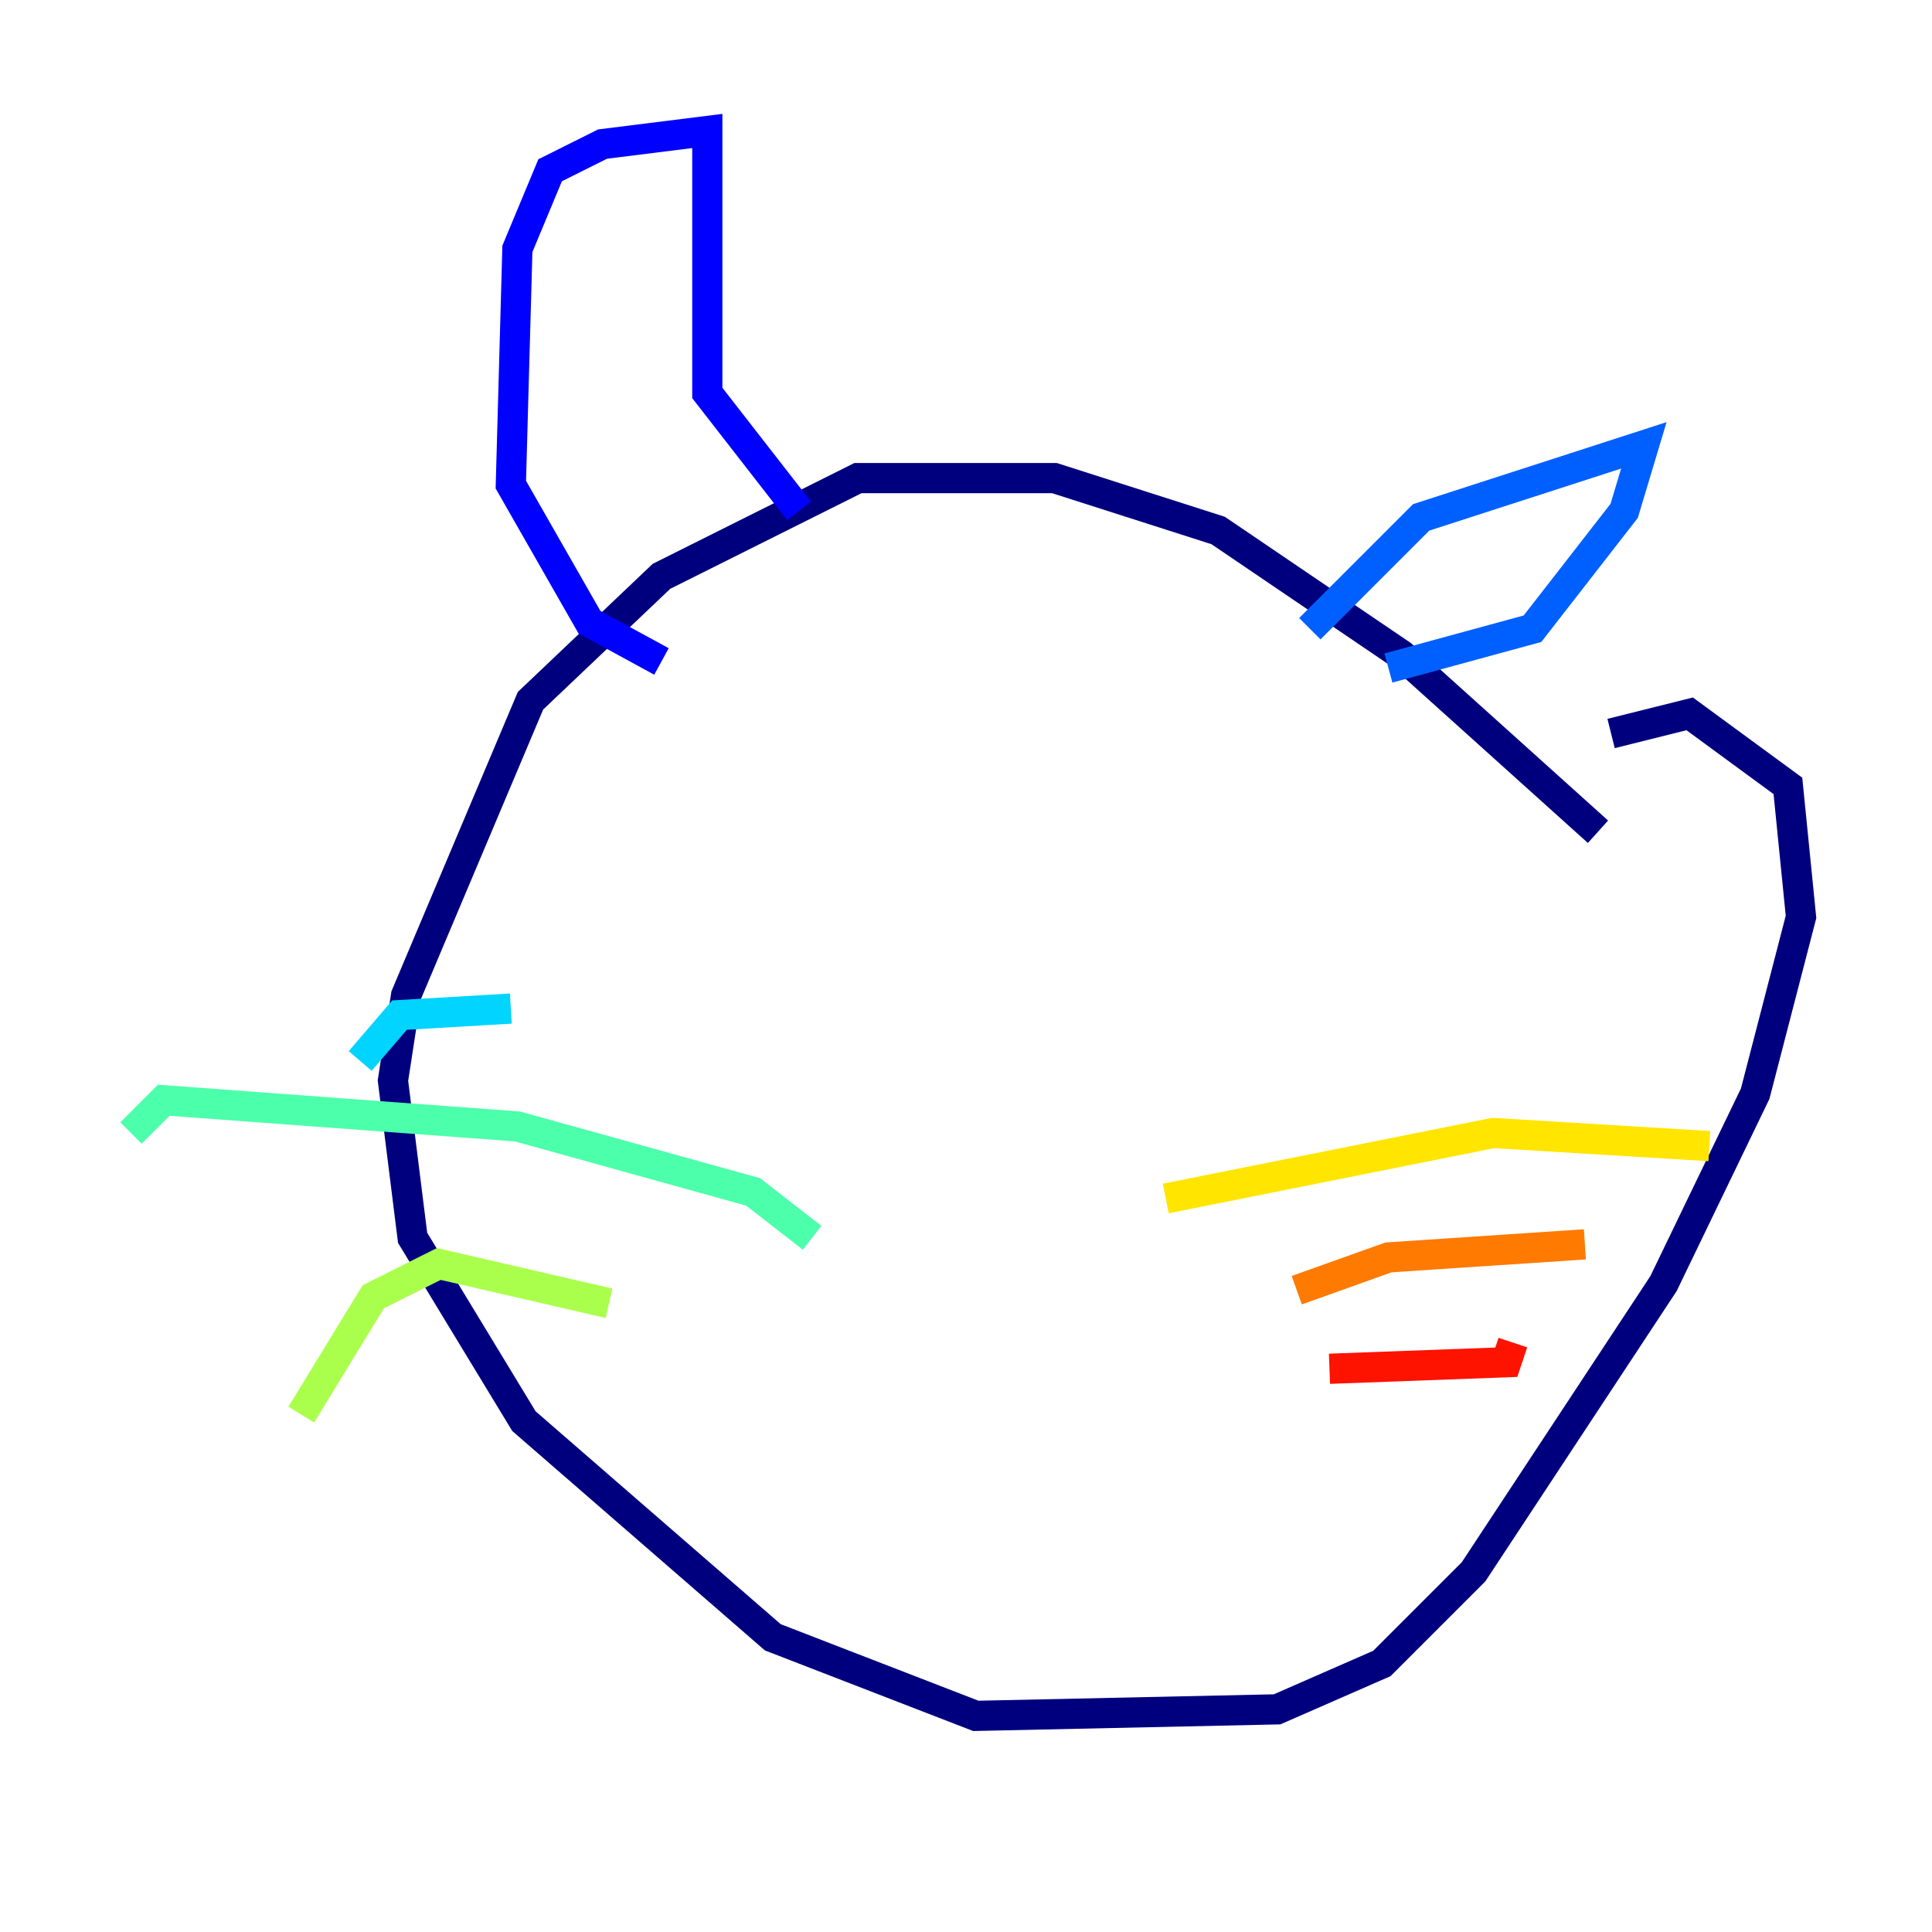 <?xml version="1.0" encoding="utf-8" ?>
<svg baseProfile="tiny" height="128" version="1.2" viewBox="0,0,128,128" width="128" xmlns="http://www.w3.org/2000/svg" xmlns:ev="http://www.w3.org/2001/xml-events" xmlns:xlink="http://www.w3.org/1999/xlink"><defs /><polyline fill="none" points="105.871,55.105 92.854,43.39 80.705,35.146 69.858,31.675 56.841,31.675 43.824,38.183 35.146,46.427 26.902,65.953 26.034,71.593 27.336,82.007 34.712,94.156 51.2,108.475 64.651,113.681 84.61,113.248 91.552,110.21 97.627,104.136 110.21,85.044 116.285,72.461 119.322,60.746 118.454,52.068 111.946,47.295 106.739,48.597" stroke="#00007f" stroke-width="2" /><polyline fill="none" points="43.824,43.824 39.051,41.22 33.844,32.108 34.278,16.488 36.447,11.281 39.919,9.546 46.861,8.678 46.861,26.034 52.936,33.844" stroke="#0000fe" stroke-width="2" /><polyline fill="none" points="86.78,41.654 94.156,34.278 108.909,29.505 107.607,33.844 101.532,41.654 91.986,44.258" stroke="#0060ff" stroke-width="2" /><polyline fill="none" points="33.844,66.82 26.468,67.254 23.864,70.291" stroke="#00d4ff" stroke-width="2" /><polyline fill="none" points="53.803,82.007 49.898,78.969 34.278,74.63 10.848,72.895 8.678,75.064" stroke="#4cffaa" stroke-width="2" /><polyline fill="none" points="40.352,86.346 29.071,83.742 24.732,85.912 19.959,93.722" stroke="#aaff4c" stroke-width="2" /><polyline fill="none" points="77.234,79.403 98.929,75.064 113.248,75.932" stroke="#ffe500" stroke-width="2" /><polyline fill="none" points="85.912,85.478 91.986,83.308 105.003,82.441" stroke="#ff7a00" stroke-width="2" /><polyline fill="none" points="88.081,90.685 99.797,90.251 100.231,88.949" stroke="#fe1200" stroke-width="2" /><polyline fill="none" points="62.915,62.915 62.915,62.915" stroke="#7f0000" stroke-width="2" /></svg>